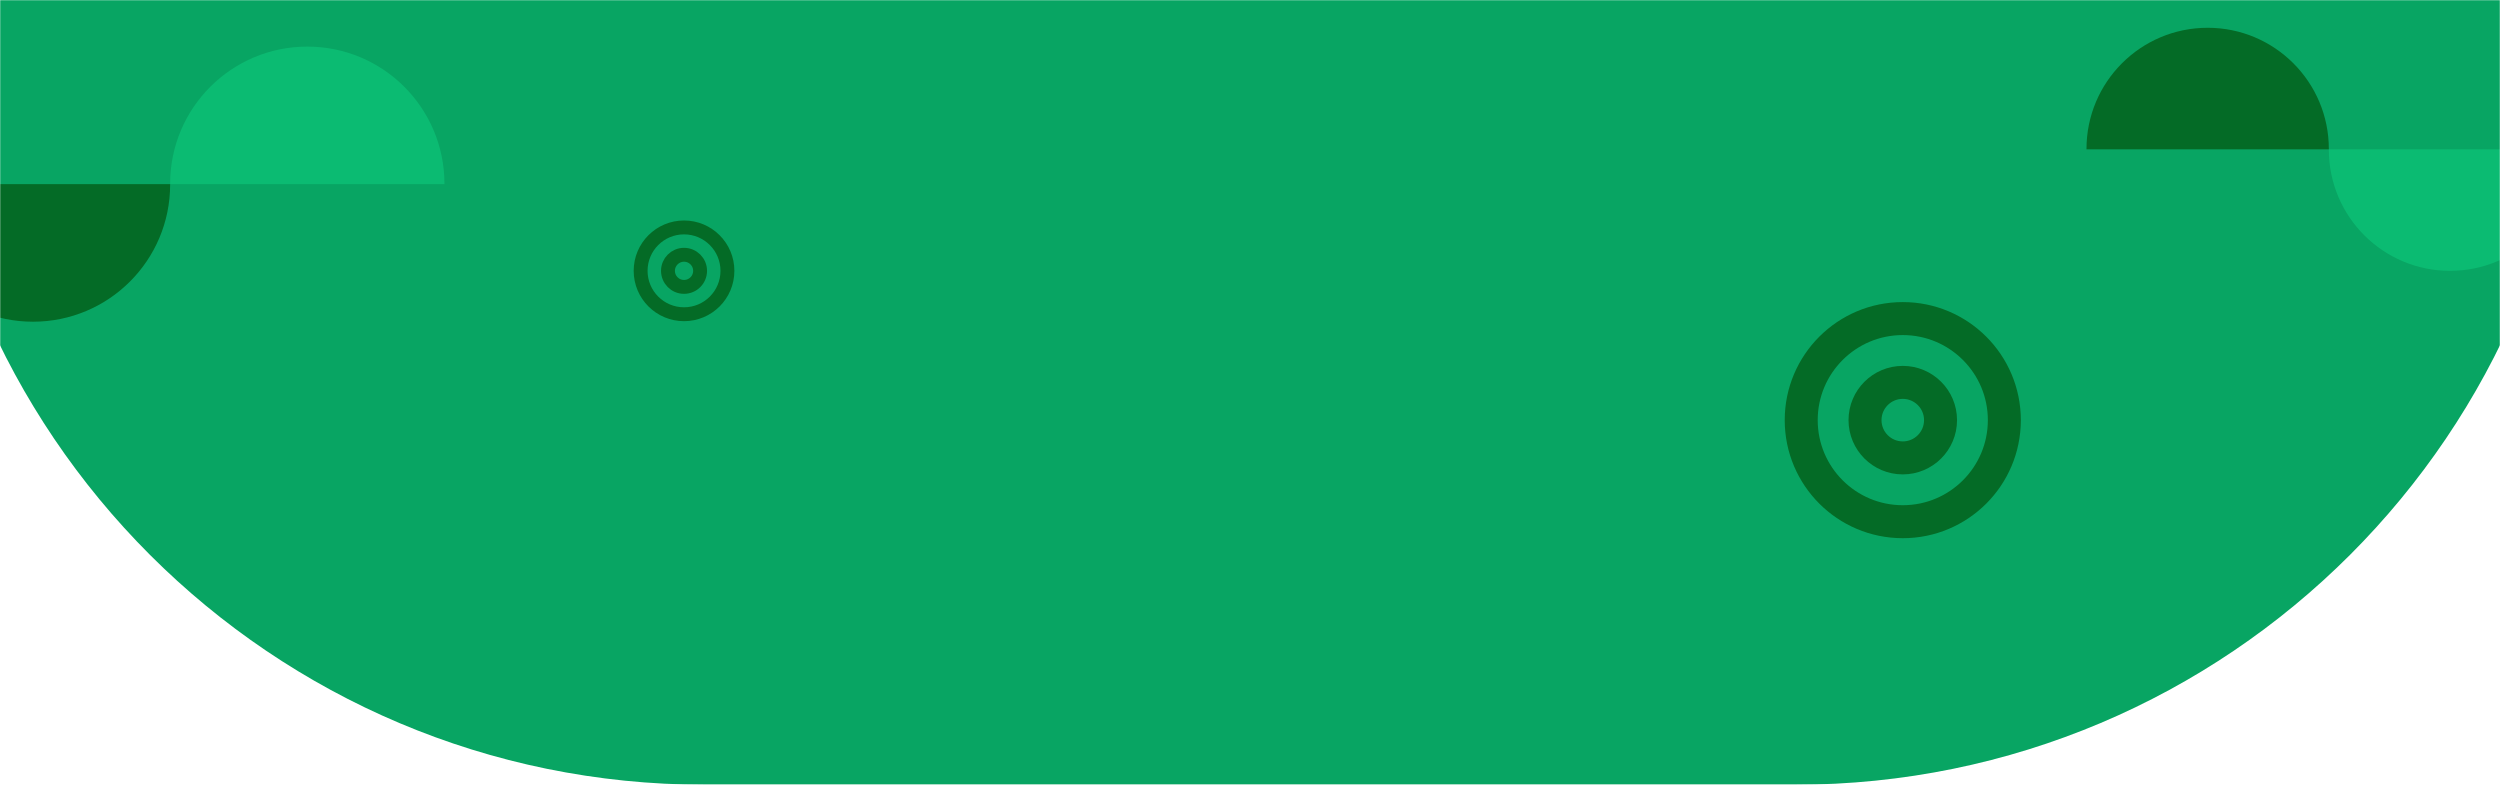 <svg width="1440" height="452" viewBox="0 0 1440 452" fill="none" xmlns="http://www.w3.org/2000/svg">
<mask id="mask0_61_201" style="mask-type:alpha" maskUnits="userSpaceOnUse" x="0" y="0" width="1440" height="452">
<rect width="1440" height="452" fill="#C4C4C4"/>
</mask>
<g mask="url(#mask0_61_201)">
<path d="M-46 0H1486V0C1486 249.633 1283.63 452 1034 452H406C156.367 452 -46 249.633 -46 0V0Z" fill="#08A563"/>
<circle cx="1096" cy="242" r="58.5" stroke="#046B26" stroke-width="19"/>
<circle cx="1096" cy="242" r="21.75" stroke="#046B26" stroke-width="19"/>
<circle cx="394" cy="156" r="25" stroke="#046B26" stroke-width="8"/>
<circle cx="394" cy="156" r="9.25" stroke="#046B26" stroke-width="8"/>
<path fill-rule="evenodd" clip-rule="evenodd" d="M1341.41 86C1341.41 86.068 1341.41 86.136 1341.41 86.205C1341.41 124.752 1372.66 156 1411.2 156C1449.75 156 1481 124.752 1481 86.205C1481 86.136 1481 86.068 1481 86H1341.41Z" fill="#0BBB72"/>
<path fill-rule="evenodd" clip-rule="evenodd" d="M1201.82 86C1201.82 85.932 1201.82 85.864 1201.82 85.795C1201.82 47.248 1233.07 16 1271.61 16C1310.16 16 1341.41 47.248 1341.41 85.795C1341.41 85.864 1341.41 85.932 1341.41 86H1201.82Z" fill="#046B26"/>
<path fill-rule="evenodd" clip-rule="evenodd" d="M98 106.073C98 105.996 98 105.919 98 105.842C98 62.211 133.37 26.842 177 26.842C220.63 26.842 256 62.211 256 105.842C256 105.919 256 105.996 256 106.073H98Z" fill="#0BBB72"/>
<path fill-rule="evenodd" clip-rule="evenodd" d="M-60 106.073C-60 106.151 -60 106.228 -60 106.305C-60 149.935 -24.631 185.305 19 185.305C62.63 185.305 98 149.935 98 106.305C98 106.228 98 106.151 98 106.073H-60Z" fill="#046B26"/>
</g>
</svg>
